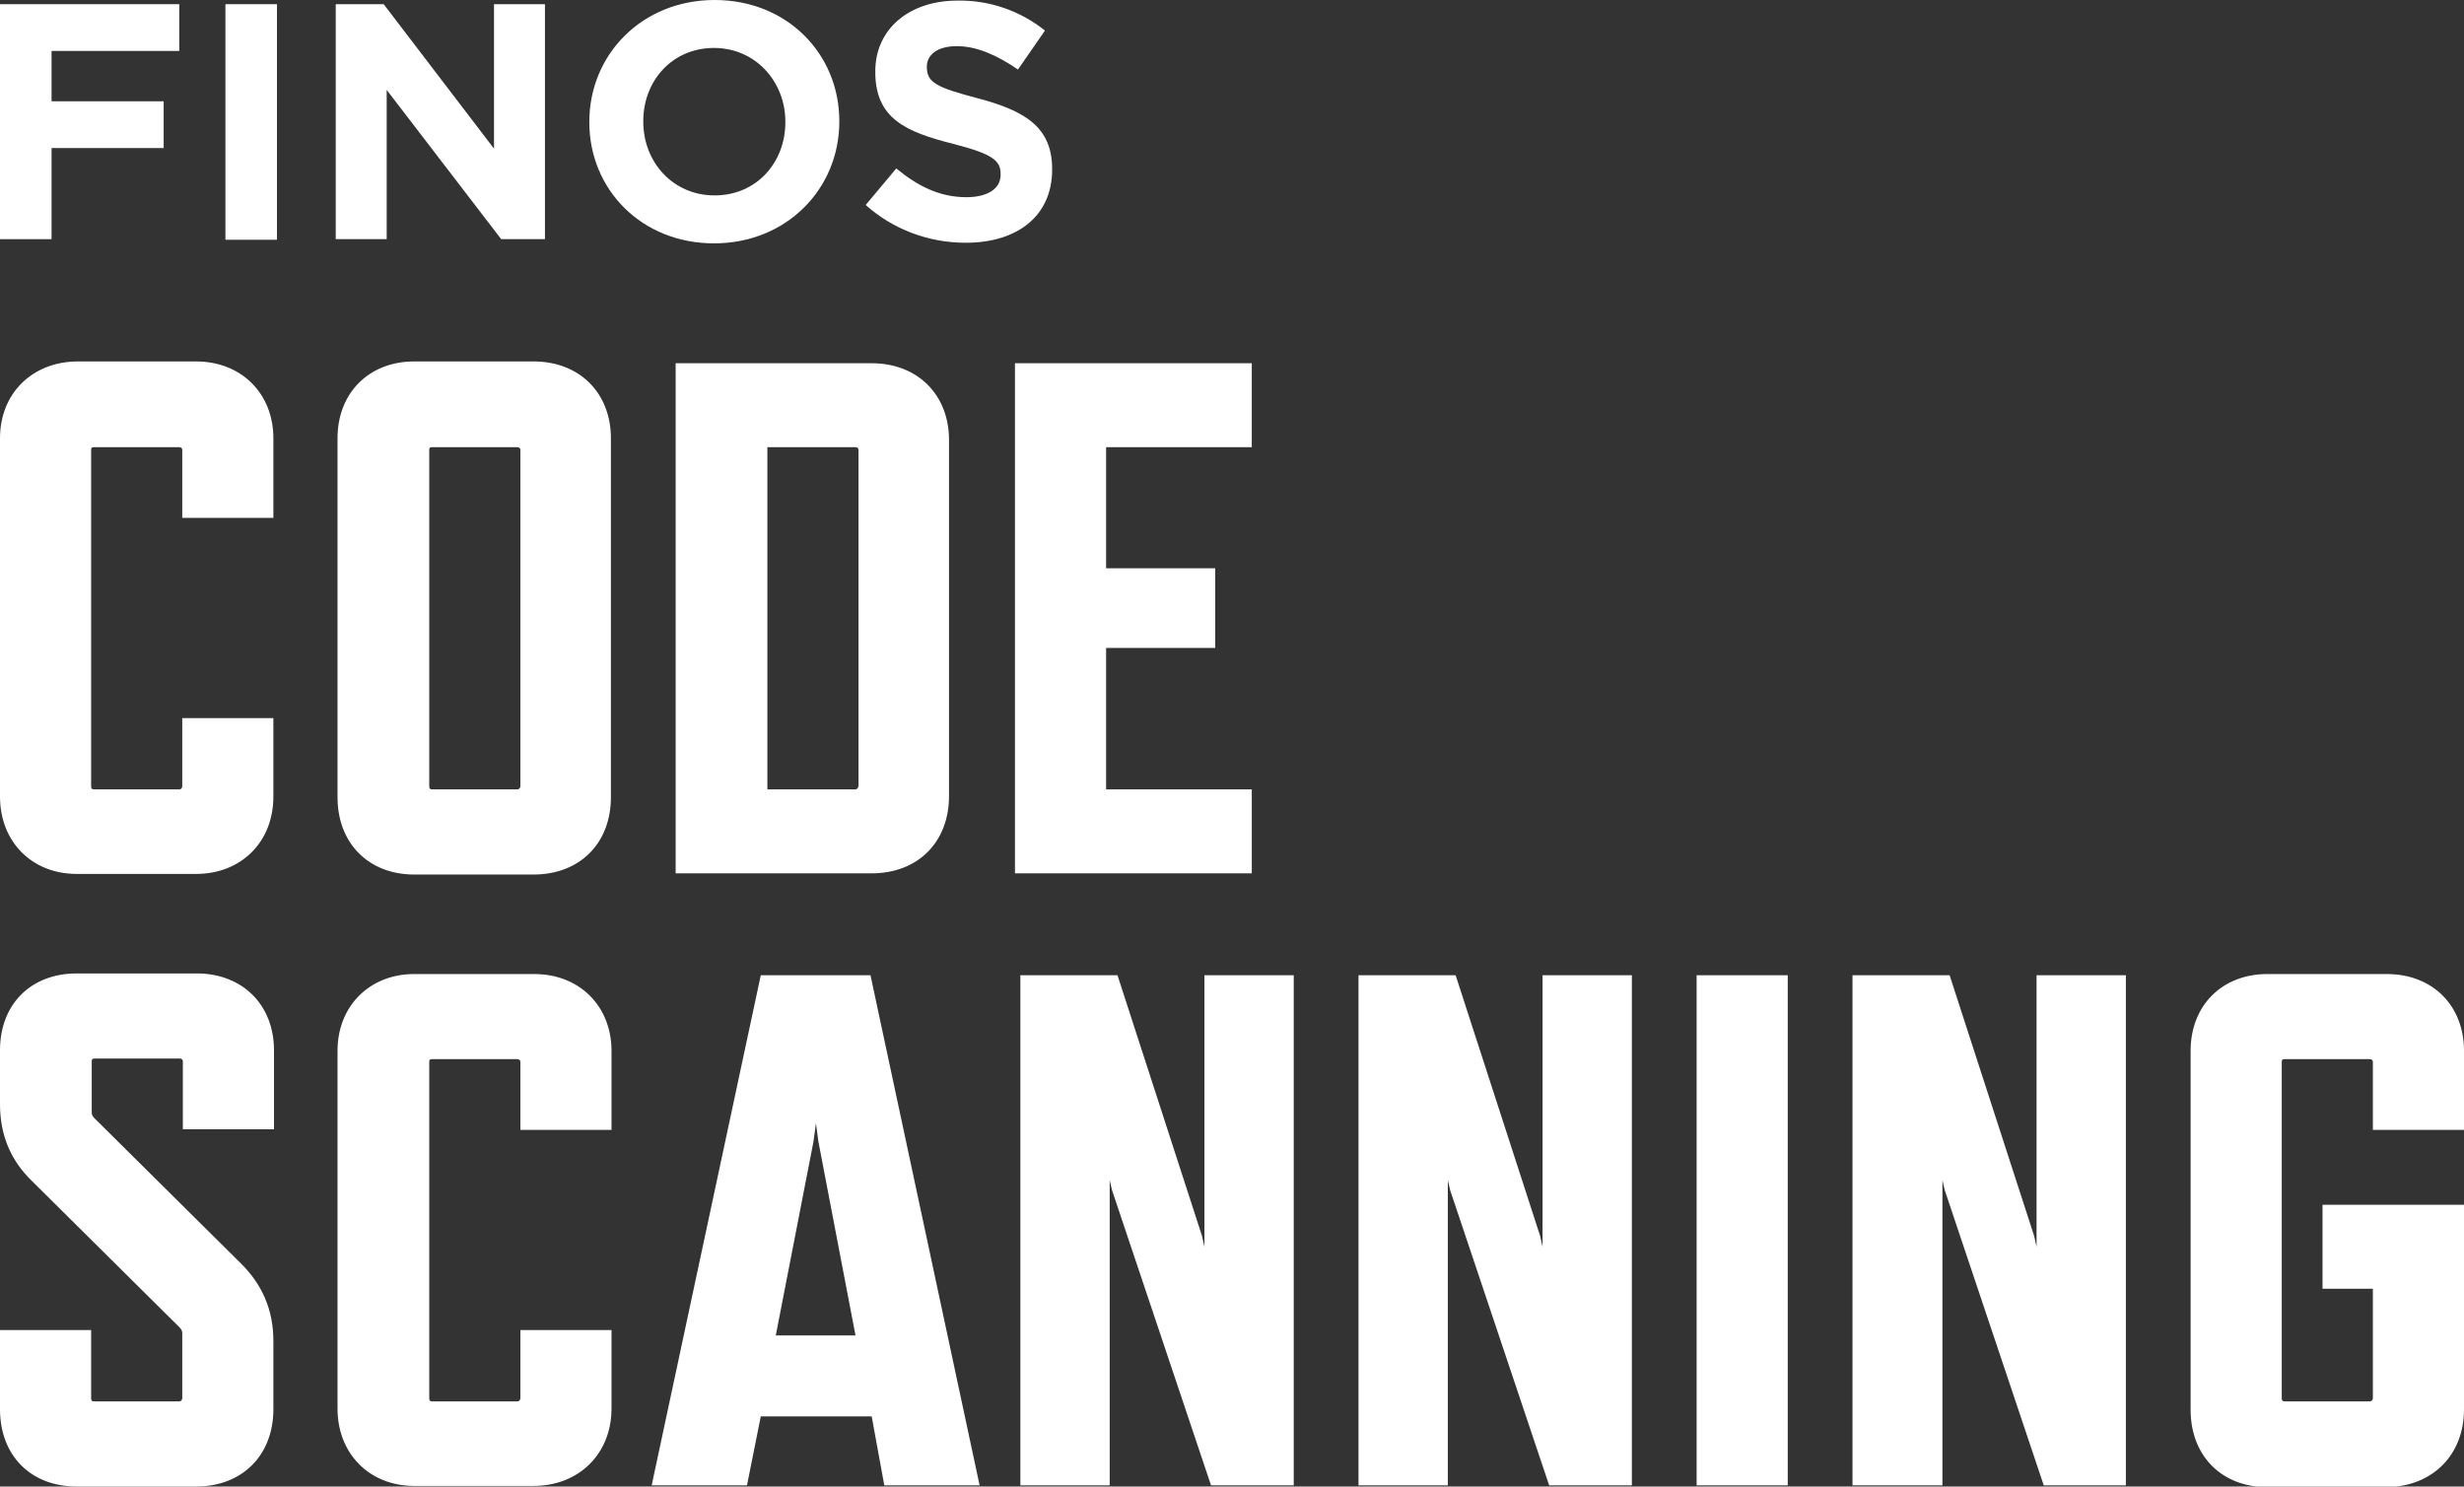 <?xml version="1.0" encoding="utf-8"?>
<!-- Generator: Adobe Illustrator 28.0.0, SVG Export Plug-In . SVG Version: 6.00 Build 0)  -->
<svg version="1.1" id="Layer_1" xmlns="http://www.w3.org/2000/svg" xmlns:xlink="http://www.w3.org/1999/xlink" x="0px" y="0px"
	 viewBox="0 0 411 248" style="enable-background:new 0 0 411 248;" xml:space="preserve">
<rect x="0" y="0" width="411" height="248" fill="#333333" stroke="none"/>
<style type="text/css">
	.st0{fill:#FFFFFF;}
</style>
<g>
	<path class="st0" d="M411,235.1V201h-23.6v14h8.4v18.3c0,0.2-0.2,0.5-0.5,0.5h-14.2c-0.4,0-0.5-0.2-0.5-0.5v-56.1
		c0-0.4,0.1-0.5,0.5-0.5h14.2c0.2,0,0.5,0.1,0.5,0.5v11.3H411v-13.2c0-7.5-5.2-12.8-12.9-12.8h-19.9c-7.5,0-12.8,5.2-12.8,12.8v59.9
		c0,7.7,5.2,12.9,12.8,12.9h19.9C405.7,248,411,242.8,411,235.1 M354.6,247.8v-85.1h-14.9V208l-0.4-1.8l-14.1-43.5H309v85.1H324
		v-50.9l0.4,1.7l16.5,49.2H354.6z M298.2,162.7H283v85.1h15.2V162.7z M272.2,247.8v-85.1h-14.9V208l-0.4-1.8l-14.1-43.5h-16.2v85.1
		h14.9v-50.9l0.4,1.7l16.5,49.2H272.2z M215.8,247.8v-85.1h-14.9V208l-0.4-1.8l-14.1-43.5h-16.2v85.1h14.9v-50.9l0.4,1.7l16.5,49.2
		H215.8z M129.4,222.8l6.3-32.4l0.4-3l0.4,3l6.2,32.4H129.4z M147.5,247.8h15.9l-18.2-85.1h-18.3l-18.2,85.1h15.9l2.3-11.5h18.5
		L147.5,247.8z M102,235v-13.1H86.8v11.4c0,0.2-0.2,0.5-0.5,0.5H72.1c-0.4,0-0.5-0.2-0.5-0.5v-56.1c0-0.4,0.1-0.5,0.5-0.5h14.2
		c0.2,0,0.5,0.1,0.5,0.5v11.3H102v-13.2c0-7.4-5.3-12.8-12.9-12.8H69.1c-7.4,0-12.8,5.3-12.8,12.8V235c0,7.5,5.3,12.9,12.8,12.9
		h19.9C96.6,247.9,102,242.5,102,235 M30.4,222.4v10.9c0,0.2-0.2,0.5-0.5,0.5H15.7c-0.4,0-0.5-0.2-0.5-0.5v-11.4H0v13.2
		c0,7.7,5.1,12.9,12.8,12.9h19.9c7.7,0,12.9-5.2,12.9-12.9v-11.4c0-5.2-1.9-9.4-5.3-12.8l-24.5-24.3c-0.4-0.4-0.5-0.6-0.5-1.1v-8.4
		c0-0.4,0.1-0.5,0.5-0.5h14.2c0.2,0,0.5,0.1,0.5,0.5v11.3h15.2v-13.2c0-7.5-5.2-12.8-12.9-12.8H12.8c-7.7,0-12.8,5.2-12.8,12.8v9
		c0,5.2,1.8,9.4,5.3,12.8l24.5,24.3C30.1,221.6,30.4,221.9,30.4,222.4"/>
	<path class="st0" d="M208.8,145.7v-14h-24.3v-23.6h18.2V94.8h-18.2V74.6h24.3v-14h-39.5v85.1H208.8z M142.7,131.7H128V74.6h14.7
		c0.2,0,0.5,0.1,0.5,0.5v56.1C143.1,131.5,142.9,131.7,142.7,131.7 M158.3,132.8V73.4c0-7.5-5.2-12.8-12.9-12.8h-32.7v85.1h32.7
		C153.1,145.7,158.3,140.5,158.3,132.8 M86.8,75.1v56.1c0,0.2-0.2,0.5-0.5,0.5H72.1c-0.4,0-0.5-0.2-0.5-0.5V75.1
		c0-0.4,0.1-0.5,0.5-0.5h14.2C86.5,74.6,86.8,74.7,86.8,75.1 M101.9,133V73.1c0-7.5-5.2-12.8-12.9-12.8H69.1
		c-7.5,0-12.8,5.2-12.8,12.8V133c0,7.7,5.2,12.9,12.8,12.9h19.9C96.7,145.9,101.9,140.7,101.9,133 M45.6,132.9v-13.1H30.4v11.4
		c0,0.2-0.2,0.5-0.5,0.5H15.7c-0.4,0-0.5-0.2-0.5-0.5V75.1c0-0.4,0.1-0.5,0.5-0.5h14.2c0.2,0,0.5,0.1,0.5,0.5v11.3h15.2V73.1
		c0-7.4-5.3-12.8-12.9-12.8H12.8C5.3,60.4,0,65.7,0,73.1v59.8c0,7.5,5.3,12.9,12.8,12.9h19.9C40.2,145.8,45.6,140.5,45.6,132.9"/>
	<polygon class="st0" points="0,0.7 0,39.9 8.6,39.9 8.6,24.7 27.3,24.7 27.3,16.9 8.6,16.9 8.6,8.5 29.9,8.5 29.9,0.7 	"/>
	<rect x="37.6" y="0.7" class="st0" width="8.6" height="39.3"/>
	<polygon class="st0" points="56,0.7 64,0.7 82.4,24.8 82.4,0.7 90.9,0.7 90.9,39.9 83.6,39.9 64.5,15 64.5,39.9 56,39.9 	"/>
	<path class="st0" d="M131,20.4v-0.1C131,13.6,126,8,119.1,8c-7,0-11.8,5.5-11.8,12.2v0.1c0,6.7,4.9,12.3,11.9,12.3
		S131,27.1,131,20.4L131,20.4z M98.3,20.4v-0.1C98.3,9.1,107.1,0,119.2,0C131.3,0,140,9,140,20.2v0.1c0,11.2-8.8,20.3-20.9,20.3
		S98.3,31.6,98.3,20.4"/>
	<path class="st0" d="M144.4,34.2l5.1-6.1c3.5,2.9,7.2,4.8,11.7,4.8c3.5,0,5.7-1.4,5.7-3.7V29c0-2.2-1.3-3.3-7.9-5
		c-7.9-2-13-4.2-13-12v-0.1c0-7.1,5.7-11.8,13.7-11.8c5.3-0.1,10.5,1.7,14.6,5l-4.5,6.5c-3.5-2.4-6.9-3.9-10.2-3.9
		c-3.3,0-5,1.5-5,3.4v0.1c0,2.6,1.7,3.4,8.5,5.2c8,2.1,12.4,4.9,12.4,11.8v0.1c0,7.8-5.9,12.2-14.4,12.2
		C154.9,40.5,149,38.3,144.4,34.2"/>
</g>
</svg>
